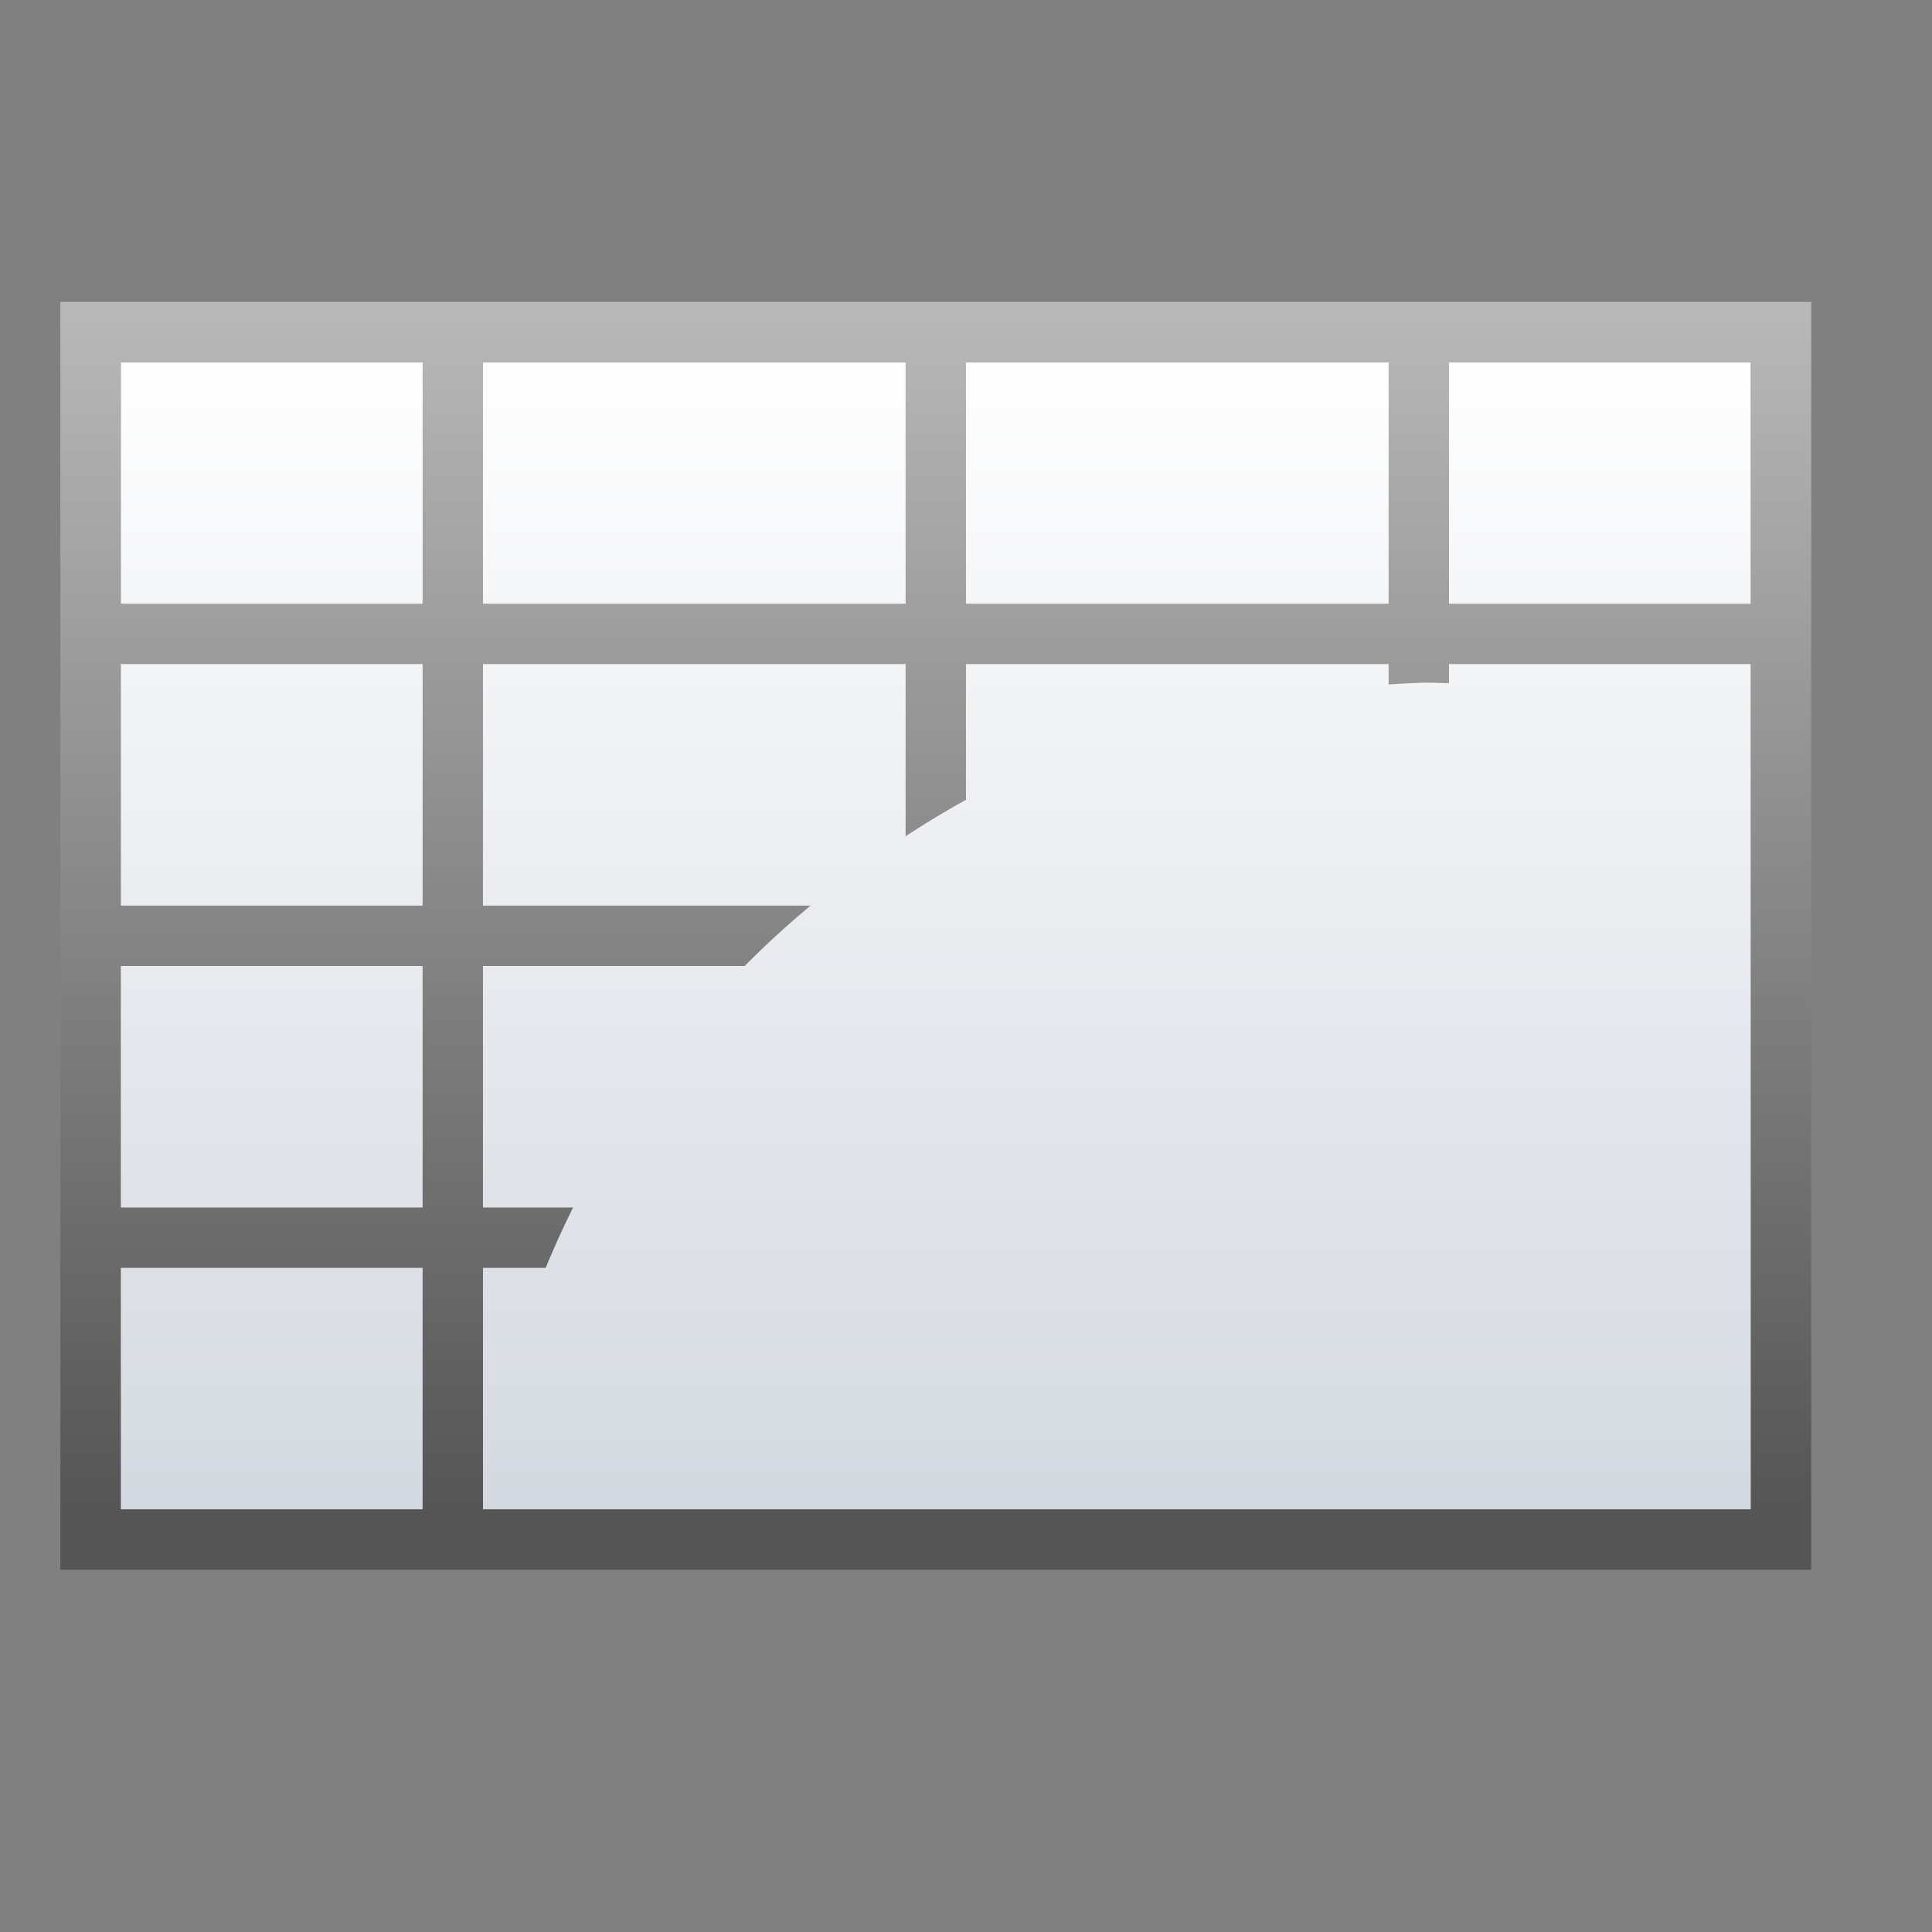 <svg height="32" viewBox="0 0 32 32" width="32" xmlns="http://www.w3.org/2000/svg" xmlns:xlink="http://www.w3.org/1999/xlink"><rect x="0" y="0" width="32" height="32" fill="#808080" stroke="none"/><linearGradient id="a" gradientUnits="userSpaceOnUse" x1="119.871" x2="119.871" y1="-34.455" y2="101.93"><stop offset="0" stop-color="#fff"/><stop offset="1" stop-color="#555"/></linearGradient><linearGradient id="b" gradientTransform="matrix(1.038 0 0 .913 4.333 8.825)" gradientUnits="userSpaceOnUse" x1="46.048" x2="46.048" y1="128.017" y2="16.62"><stop offset="0" stop-color="#c7cdd7"/><stop offset="1" stop-color="#fff"/></linearGradient><g transform="matrix(.25 0 0 .25 -.468 -.468)"><path d="m9.871 25.871h108v76h-108z" fill="url(#b)"/><path d="m3.871 21.871v4 16 4 16 4 16 4 16 4h4 20 4 28 4 28 4 20 4v-4-16-4-16-4-16-4-16-4h-4-20-4-28-4-28-4-20zm4 4h20v16h-20zm24 0h28v16h-28zm32 0h28v16h-28zm32 0h20v16h-20zm-88 20h20v16h-20zm24 0h28v11.404a62.9 61.782 0 0 1 4-2.414v-8.99h28v1.35a62.9 61.782 0 0 1 2.457-.123 62.9 61.782 0 0 1 1.543.043v-1.27h20v5.045 10.955 4 16 4 16h-20-4-28-4-28v-16h4.154a62.9 61.782 0 0 1 1.818-4h-5.973v-16h17.338a62.9 61.782 0 0 1 4.365-4h-21.703zm-24 20h20v16h-20zm0 20h20v16h-20z" fill="url(#a)" transform="translate(2)"/></g></svg>